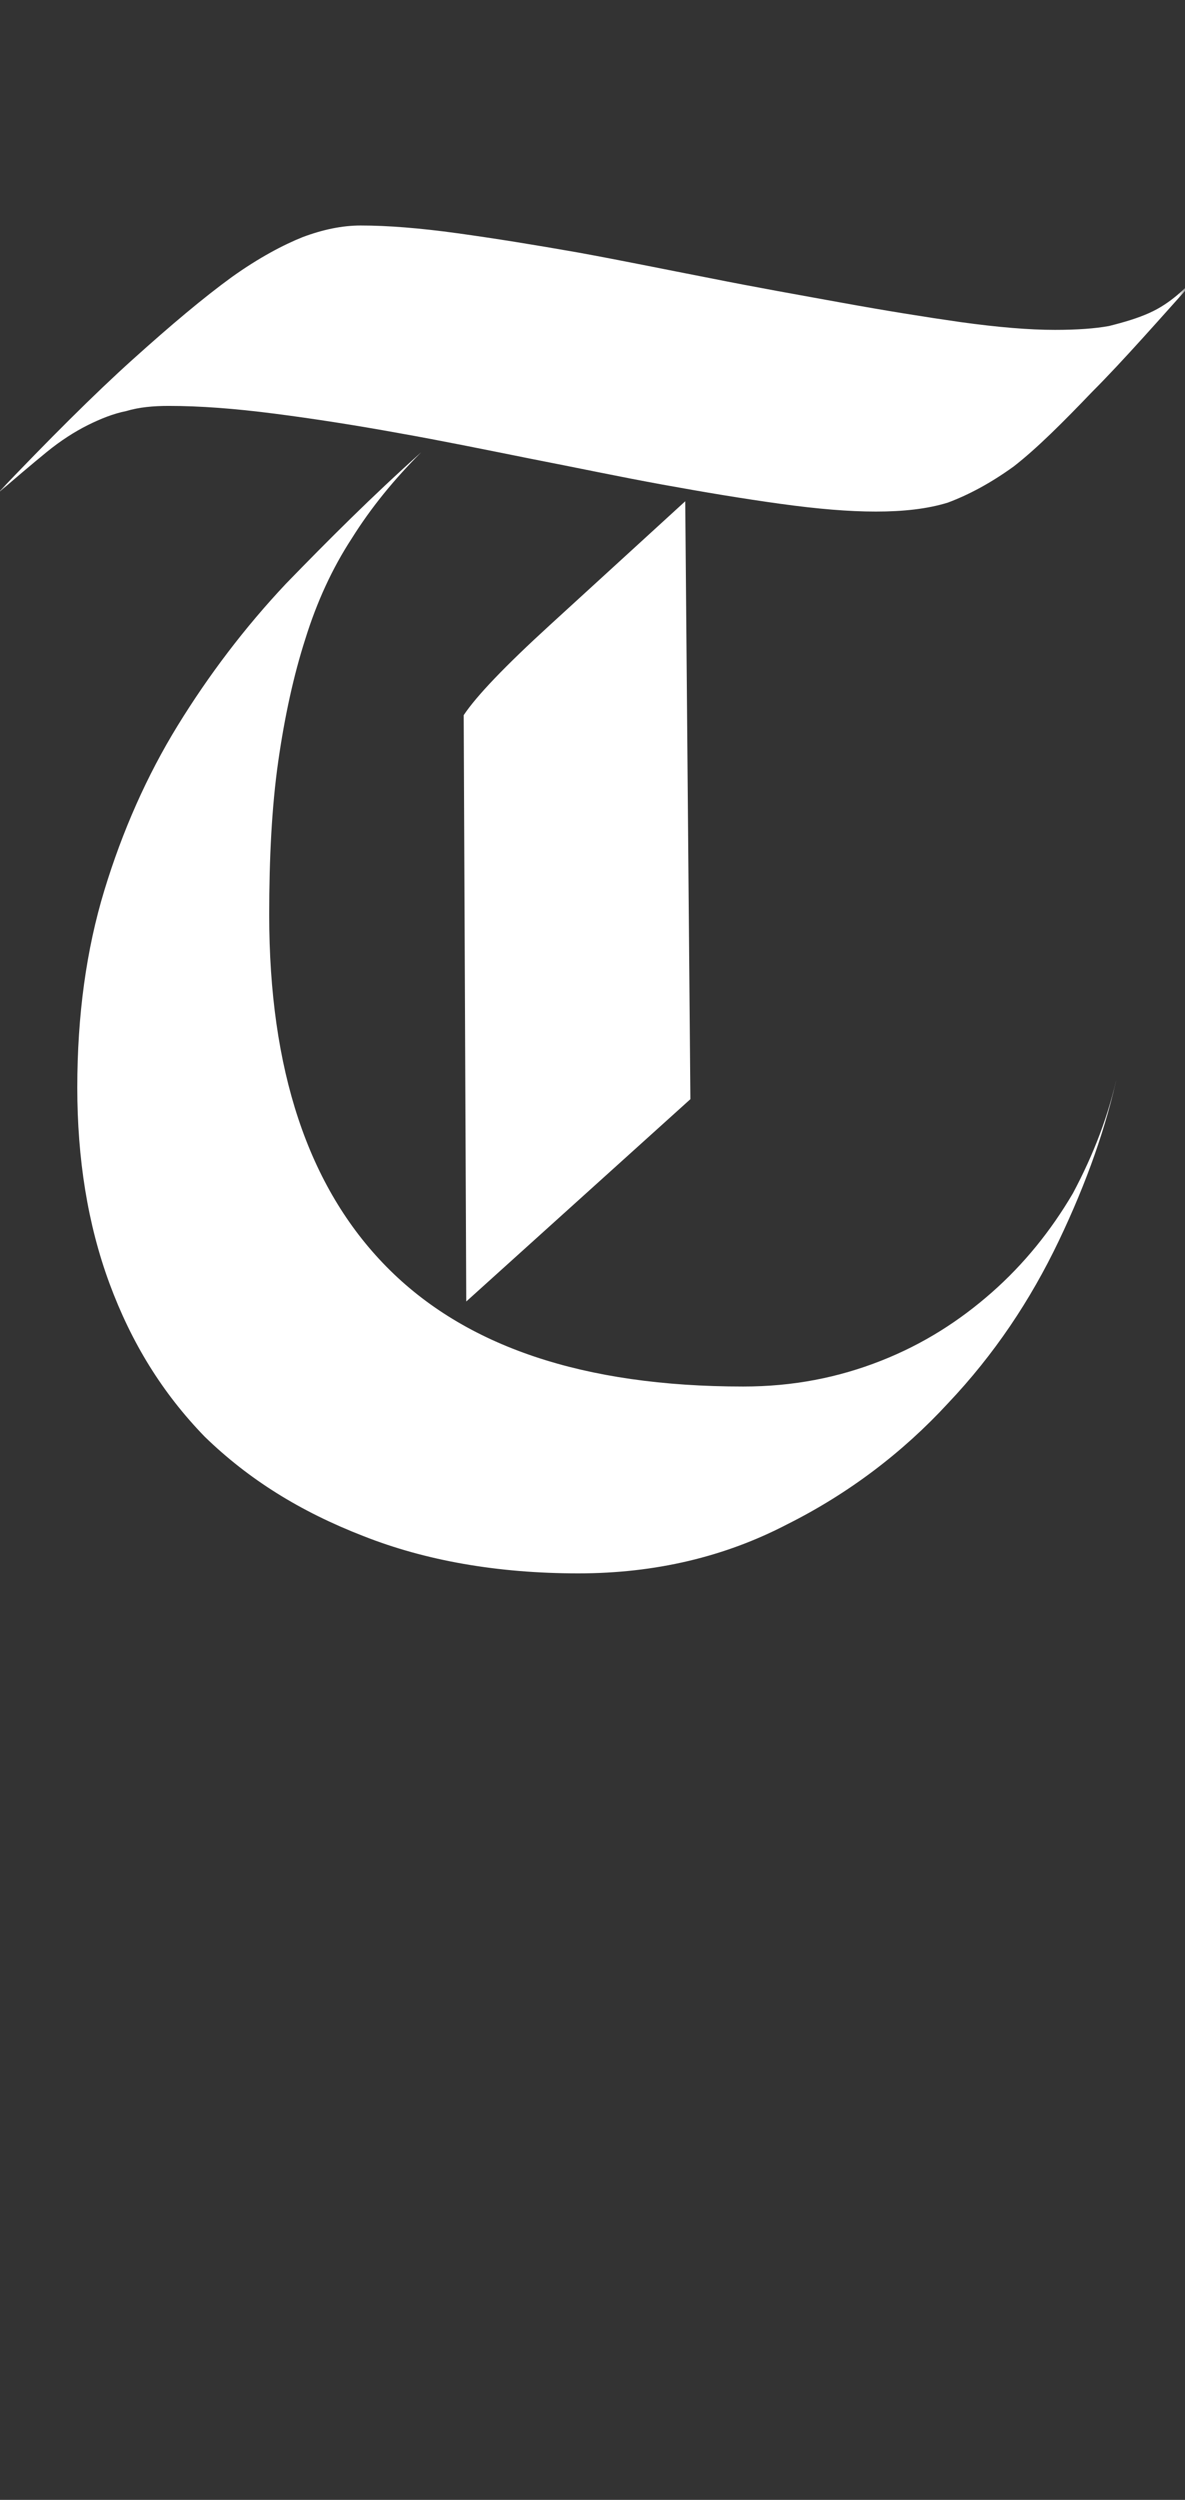 <svg width="92" height="194" viewBox="0 0 92 194" fill="none" xmlns="http://www.w3.org/2000/svg">
<rect x="0" y="0" width="92" height="194" fill="#333333" stroke="none"/>
<g clip-path="url(#clip0_4068_12534)">
<mask id="mask0_4068_12534" style="mask-type:alpha" maskUnits="userSpaceOnUse" x="0" y="0" width="92" height="194">
<path d="M0 0H92V194H0V0Z" fill="#D9D9D9"/>
</mask>
<g mask="url(#mask0_4068_12534)">
<path d="M86.8 83.2C85.9 87.4 84.4 91.7 82.2 96.3C80 100.9 77.2 105.1 73.6 108.9C70.1 112.7 65.9 115.9 61.1 118.3C56.3 120.8 50.9 122.1 44.9 122.1C38.6 122.1 33 121.1 28.2 119.2C23.3 117.3 19.3 114.8 15.9 111.5C12.6 108.1 10.2 104.2 8.5 99.6C6.8 95 6 89.9 6 84.4C6 78.8 6.7 73.7 8.1 69.1C9.5 64.5 11.4 60.2 13.8 56.3C16.2 52.4 19 48.7 22.2 45.3C25.5 41.9 28.9 38.5 32.7 35.1C30.6 37.2 28.8 39.4 27.3 41.8C25.8 44.1 24.6 46.7 23.7 49.6C22.8 52.4 22.1 55.6 21.6 59.1C21.1 62.6 20.9 66.6 20.9 71C20.9 83 23.9 92.1 30 98.3C36.1 104.5 45.3 107.6 57.7 107.6C61.6 107.6 65.1 106.9 68.4 105.6C71.7 104.3 74.5 102.5 77 100.3C79.5 98.1 81.6 95.5 83.3 92.6C84.9 89.6 86.1 86.5 86.8 83.2V83.2ZM68 39.7C65.9 39.7 63.5 39.5 60.6 39.1C57.7 38.7 54.7 38.2 51.4 37.6C48.1 37 44.8 36.3 41.2 35.6C37.7 34.9 34.3 34.2 30.9 33.6C27.6 33 24.4 32.5 21.3 32.1C18.2 31.7 15.5 31.5 13.1 31.5C11.9 31.5 10.8 31.6 9.8 31.9C8.8 32.1 7.8 32.5 6.8 33C5.8 33.5 4.7 34.2 3.6 35.1C2.5 36 1.2 37.1 -0.3 38.4C3.8 34.1 7.3 30.6 10.3 27.9C13.3 25.2 15.8 23.1 18 21.5C20.1 20 22 19 23.5 18.4C25.1 17.8 26.6 17.5 28 17.5C30.1 17.5 32.6 17.7 35.5 18.1C38.4 18.5 41.5 19 44.9 19.6C48.2 20.2 51.6 20.9 55.2 21.6C58.7 22.3 62.1 22.9 65.4 23.5C68.7 24.1 71.8 24.6 74.6 25C77.5 25.4 79.9 25.6 81.9 25.6C83.6 25.6 85 25.5 86.1 25.3C87.3 25 88.3 24.7 89.2 24.3C90.1 23.9 90.8 23.4 91.4 22.9C92.1 22.3 92.8 21.6 93.5 20.9C90 24.8 87.2 28 84.8 30.4C82.5 32.8 80.5 34.8 78.7 36.2C76.9 37.5 75.2 38.4 73.6 39C72 39.5 70.1 39.7 68 39.7V39.7ZM53.6 85.3L36.2 101L36 55.5C37 54 39.2 51.7 42.7 48.5L53.2 38.9L53.6 85.3Z" fill="white"/>
</g>
</g>
<defs>
<clipPath id="clip0_4068_12534">
<rect width="92" height="194" fill="white"/>
</clipPath>
</defs>
</svg>
